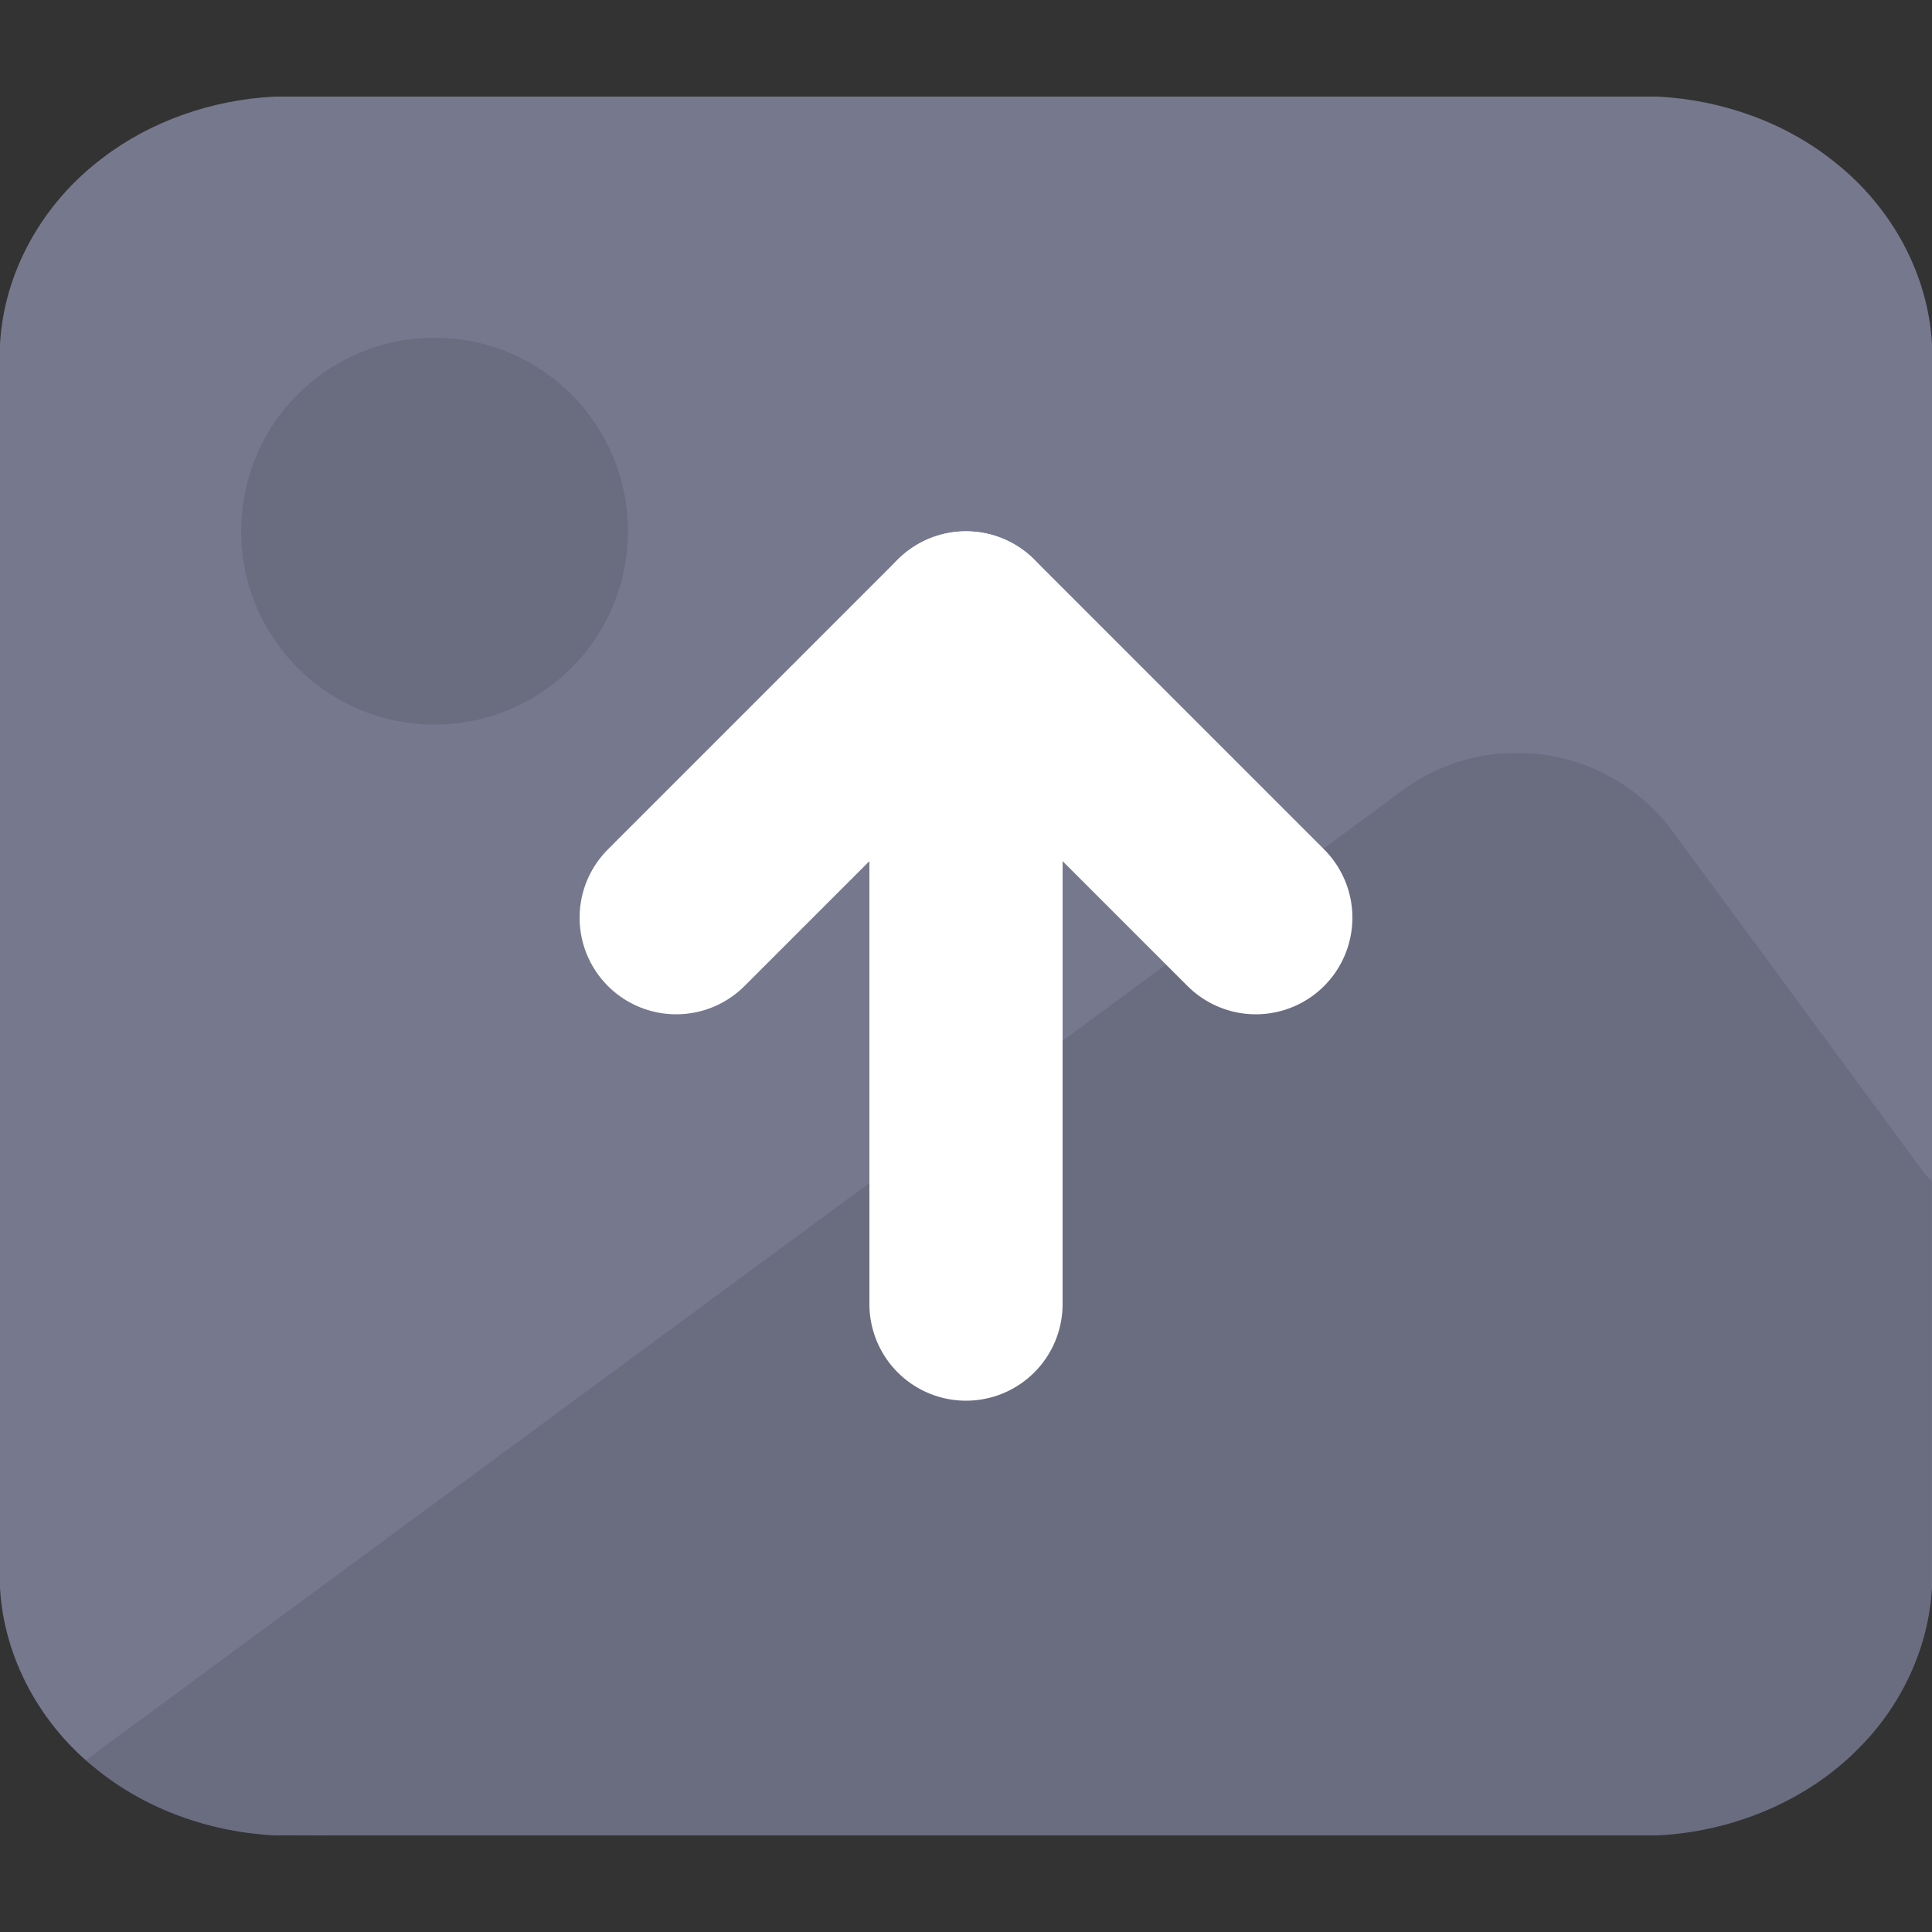 <svg width="20" height="20" viewBox="0 0 20 20" fill="none" xmlns="http://www.w3.org/2000/svg">
<rect x="0" y="0" width="20" height="20" fill="#333333" stroke="none"/>
<path d="M2.843 1H17.155C17.828 1.032 18.486 1.271 18.989 1.675C19.589 2.147 19.959 2.843 20 3.559V16.439C19.964 17.053 19.691 17.654 19.231 18.109C18.707 18.638 17.943 18.963 17.157 19H2.845C2.173 18.968 1.514 18.729 1.011 18.325C0.411 17.853 0.041 17.157 0 16.441V3.561C0.041 2.823 0.433 2.107 1.064 1.634C1.559 1.255 2.195 1.032 2.843 1Z" fill="#76788E"/>
<path d="M4.286 3.507C4.703 3.464 5.133 3.55 5.495 3.762C5.912 3.998 6.238 4.392 6.391 4.846C6.516 5.199 6.532 5.586 6.45 5.951C6.367 6.304 6.189 6.636 5.934 6.894C5.625 7.216 5.203 7.427 4.761 7.484C4.329 7.541 3.878 7.455 3.502 7.236C3.085 6.999 2.759 6.606 2.605 6.151C2.481 5.798 2.465 5.411 2.547 5.047C2.634 4.675 2.826 4.327 3.103 4.063C3.418 3.749 3.845 3.554 4.286 3.507Z" fill="black" fill-opacity="0.1"/>
<path d="M14.751 8.033C15.041 7.88 15.369 7.789 15.698 7.797C16.335 7.783 16.965 8.109 17.33 8.628C18.127 9.706 18.919 10.786 19.714 11.864C19.805 11.989 19.893 12.117 19.998 12.231V16.547C19.951 16.882 19.856 17.212 19.689 17.508C19.389 18.054 18.894 18.479 18.326 18.727C17.965 18.887 17.573 18.981 17.179 19C12.605 19 8.032 19 3.459 19C3.114 18.992 2.766 19.026 2.426 18.956C1.86 18.856 1.315 18.611 0.887 18.225C1.304 17.908 1.73 17.604 2.15 17.291C6.15 14.345 10.15 11.399 14.151 8.453C14.352 8.314 14.536 8.149 14.751 8.033Z" fill="black" fill-opacity="0.1"/>
<path d="M7 9.5L10 6.5L13 9.5" stroke="white" stroke-width="2" stroke-linecap="round" stroke-linejoin="round"/>
<path d="M10 6.5V13.5" stroke="white" stroke-width="2" stroke-linecap="round" stroke-linejoin="round"/>
</svg>
